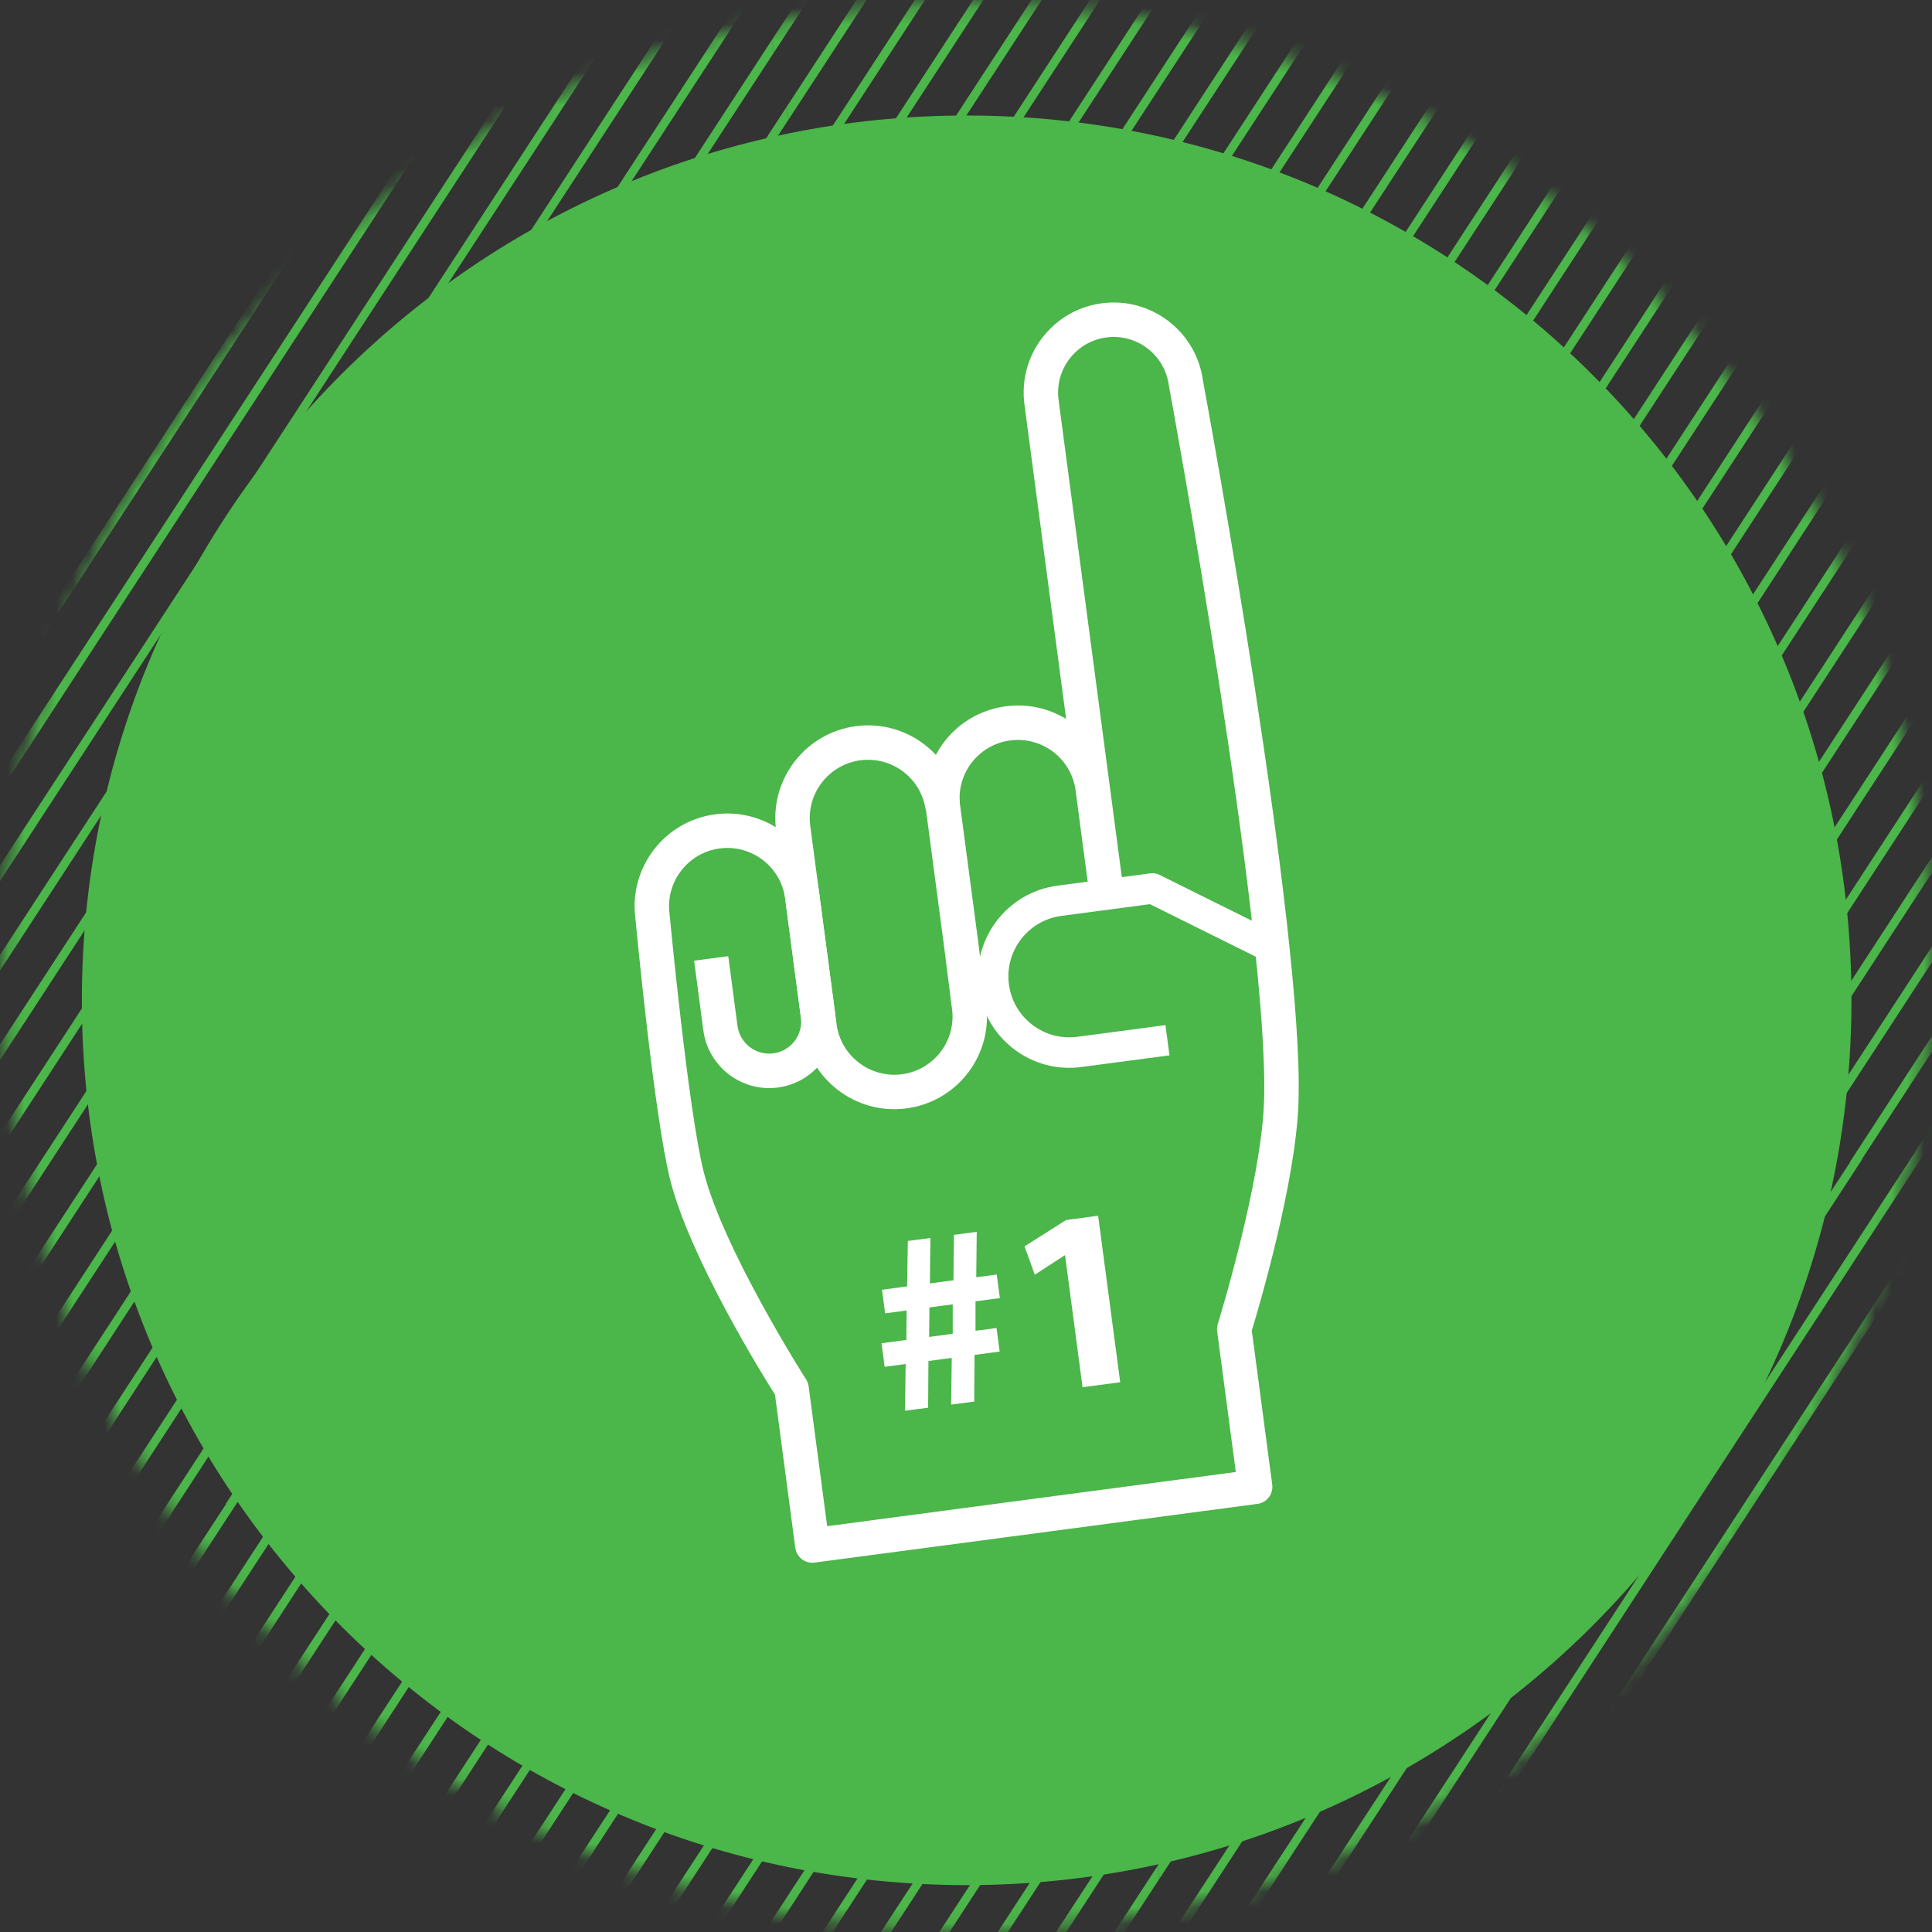 <?xml version="1.0" encoding="UTF-8"?>
<svg width="120px" height="120px" viewBox="0 0 120 120" version="1.1" xmlns="http://www.w3.org/2000/svg" xmlns:xlink="http://www.w3.org/1999/xlink">
    <rect x="0" y="0" width="120" height="120" fill="#333333" stroke="none"/>
    <!-- Generator: sketchtool 61 (101010) - https://sketch.com -->
    <title>89788D45-57CB-4FFF-95B0-35CD0795A9D2</title>
    <desc>Created with sketchtool.</desc>
    <defs>
        <path d="M118.688,47.703 C125.507,80.093 104.777,111.878 72.388,118.696 C39.997,125.515 8.212,104.786 1.394,72.396 C-5.425,40.006 15.304,8.221 47.694,1.402 C80.084,-5.417 111.869,15.313 118.688,47.703 Z" id="path-1"></path>
        <path d="M118.688,47.703 C125.507,80.093 104.777,111.878 72.388,118.696 C39.997,125.515 8.212,104.786 1.394,72.396 C-5.425,40.006 15.304,8.221 47.694,1.402 C80.084,-5.417 111.869,15.313 118.688,47.703 Z" id="path-3"></path>
        <path d="M118.688,47.703 C125.507,80.093 104.777,111.878 72.388,118.696 C39.997,125.515 8.212,104.786 1.394,72.396 C-5.425,40.006 15.304,8.221 47.694,1.402 C80.084,-5.417 111.869,15.313 118.688,47.703 Z" id="path-5"></path>
        <path d="M118.688,47.703 C125.507,80.093 104.777,111.878 72.388,118.696 C39.997,125.515 8.212,104.786 1.394,72.396 C-5.425,40.006 15.304,8.221 47.694,1.402 C80.084,-5.417 111.869,15.313 118.688,47.703 Z" id="path-7"></path>
        <path d="M118.688,47.703 C125.507,80.093 104.777,111.878 72.388,118.696 C39.997,125.515 8.212,104.786 1.394,72.396 C-5.425,40.006 15.304,8.221 47.694,1.402 C80.084,-5.417 111.869,15.313 118.688,47.703 Z" id="path-9"></path>
        <path d="M118.688,47.703 C125.507,80.093 104.777,111.878 72.388,118.696 C39.997,125.515 8.212,104.786 1.394,72.396 C-5.425,40.006 15.304,8.221 47.694,1.402 C80.084,-5.417 111.869,15.313 118.688,47.703 Z" id="path-11"></path>
        <path d="M118.688,47.703 C125.507,80.093 104.777,111.878 72.388,118.696 C39.997,125.515 8.212,104.786 1.394,72.396 C-5.425,40.006 15.304,8.221 47.694,1.402 C80.084,-5.417 111.869,15.313 118.688,47.703 Z" id="path-13"></path>
        <path d="M118.688,47.703 C125.507,80.093 104.777,111.878 72.388,118.696 C39.997,125.515 8.212,104.786 1.394,72.396 C-5.425,40.006 15.304,8.221 47.694,1.402 C80.084,-5.417 111.869,15.313 118.688,47.703 Z" id="path-15"></path>
        <path d="M118.688,47.703 C125.507,80.093 104.777,111.878 72.388,118.696 C39.997,125.515 8.212,104.786 1.394,72.396 C-5.425,40.006 15.304,8.221 47.694,1.402 C80.084,-5.417 111.869,15.313 118.688,47.703 Z" id="path-17"></path>
        <path d="M118.688,47.703 C125.507,80.093 104.777,111.878 72.388,118.696 C39.997,125.515 8.212,104.786 1.394,72.396 C-5.425,40.006 15.304,8.221 47.694,1.402 C80.084,-5.417 111.869,15.313 118.688,47.703 Z" id="path-19"></path>
        <path d="M118.688,47.703 C125.507,80.093 104.777,111.878 72.388,118.696 C39.997,125.515 8.212,104.786 1.394,72.396 C-5.425,40.006 15.304,8.221 47.694,1.402 C80.084,-5.417 111.869,15.313 118.688,47.703 Z" id="path-21"></path>
        <path d="M118.688,47.703 C125.507,80.093 104.777,111.878 72.388,118.696 C39.997,125.515 8.212,104.786 1.394,72.396 C-5.425,40.006 15.304,8.221 47.694,1.402 C80.084,-5.417 111.869,15.313 118.688,47.703 Z" id="path-23"></path>
        <path d="M118.688,47.703 C125.507,80.093 104.777,111.878 72.388,118.696 C39.997,125.515 8.212,104.786 1.394,72.396 C-5.425,40.006 15.304,8.221 47.694,1.402 C80.084,-5.417 111.869,15.313 118.688,47.703 Z" id="path-25"></path>
        <path d="M118.688,47.703 C125.507,80.093 104.777,111.878 72.388,118.696 C39.997,125.515 8.212,104.786 1.394,72.396 C-5.425,40.006 15.304,8.221 47.694,1.402 C80.084,-5.417 111.869,15.313 118.688,47.703 Z" id="path-27"></path>
        <path d="M118.688,47.703 C125.507,80.093 104.777,111.878 72.388,118.696 C39.997,125.515 8.212,104.786 1.394,72.396 C-5.425,40.006 15.304,8.221 47.694,1.402 C80.084,-5.417 111.869,15.313 118.688,47.703 Z" id="path-29"></path>
        <path d="M118.688,47.703 C125.507,80.093 104.777,111.878 72.388,118.696 C39.997,125.515 8.212,104.786 1.394,72.396 C-5.425,40.006 15.304,8.221 47.694,1.402 C80.084,-5.417 111.869,15.313 118.688,47.703 Z" id="path-31"></path>
        <path d="M118.688,47.703 C125.507,80.093 104.777,111.878 72.388,118.696 C39.997,125.515 8.212,104.786 1.394,72.396 C-5.425,40.006 15.304,8.221 47.694,1.402 C80.084,-5.417 111.869,15.313 118.688,47.703 Z" id="path-33"></path>
        <path d="M118.688,47.703 C125.507,80.093 104.777,111.878 72.388,118.696 C39.997,125.515 8.212,104.786 1.394,72.396 C-5.425,40.006 15.304,8.221 47.694,1.402 C80.084,-5.417 111.869,15.313 118.688,47.703 Z" id="path-35"></path>
        <path d="M118.688,47.703 C125.507,80.093 104.777,111.878 72.388,118.696 C39.997,125.515 8.212,104.786 1.394,72.396 C-5.425,40.006 15.304,8.221 47.694,1.402 C80.084,-5.417 111.869,15.313 118.688,47.703 Z" id="path-37"></path>
        <path d="M118.688,47.703 C125.507,80.093 104.777,111.878 72.388,118.696 C39.997,125.515 8.212,104.786 1.394,72.396 C-5.425,40.006 15.304,8.221 47.694,1.402 C80.084,-5.417 111.869,15.313 118.688,47.703 Z" id="path-39"></path>
        <path d="M118.688,47.703 C125.507,80.093 104.777,111.878 72.388,118.696 C39.997,125.515 8.212,104.786 1.394,72.396 C-5.425,40.006 15.304,8.221 47.694,1.402 C80.084,-5.417 111.869,15.313 118.688,47.703 Z" id="path-41"></path>
        <path d="M118.688,47.703 C125.507,80.093 104.777,111.878 72.388,118.696 C39.997,125.515 8.212,104.786 1.394,72.396 C-5.425,40.006 15.304,8.221 47.694,1.402 C80.084,-5.417 111.869,15.313 118.688,47.703 Z" id="path-43"></path>
        <path d="M118.688,47.703 C125.507,80.093 104.777,111.878 72.388,118.696 C39.997,125.515 8.212,104.786 1.394,72.396 C-5.425,40.006 15.304,8.221 47.694,1.402 C80.084,-5.417 111.869,15.313 118.688,47.703 Z" id="path-45"></path>
        <path d="M118.688,47.703 C125.507,80.093 104.777,111.878 72.388,118.696 C39.997,125.515 8.212,104.786 1.394,72.396 C-5.425,40.006 15.304,8.221 47.694,1.402 C80.084,-5.417 111.869,15.313 118.688,47.703 Z" id="path-47"></path>
        <path d="M118.688,47.703 C125.507,80.093 104.777,111.878 72.388,118.696 C39.997,125.515 8.212,104.786 1.394,72.396 C-5.425,40.006 15.304,8.221 47.694,1.402 C80.084,-5.417 111.869,15.313 118.688,47.703 Z" id="path-49"></path>
        <path d="M118.688,47.703 C125.507,80.093 104.777,111.878 72.388,118.696 C39.997,125.515 8.212,104.786 1.394,72.396 C-5.425,40.006 15.304,8.221 47.694,1.402 C80.084,-5.417 111.869,15.313 118.688,47.703 Z" id="path-51"></path>
        <path d="M118.688,47.703 C125.507,80.093 104.777,111.878 72.388,118.696 C39.997,125.515 8.212,104.786 1.394,72.396 C-5.425,40.006 15.304,8.221 47.694,1.402 C80.084,-5.417 111.869,15.313 118.688,47.703 Z" id="path-53"></path>
        <path d="M118.688,47.703 C125.507,80.093 104.777,111.878 72.388,118.696 C39.997,125.515 8.212,104.786 1.394,72.396 C-5.425,40.006 15.304,8.221 47.694,1.402 C80.084,-5.417 111.869,15.313 118.688,47.703 Z" id="path-55"></path>
        <path d="M118.688,47.703 C125.507,80.093 104.777,111.878 72.388,118.696 C39.997,125.515 8.212,104.786 1.394,72.396 C-5.425,40.006 15.304,8.221 47.694,1.402 C80.084,-5.417 111.869,15.313 118.688,47.703 Z" id="path-57"></path>
        <path d="M118.688,47.703 C125.507,80.093 104.777,111.878 72.388,118.696 C39.997,125.515 8.212,104.786 1.394,72.396 C-5.425,40.006 15.304,8.221 47.694,1.402 C80.084,-5.417 111.869,15.313 118.688,47.703 Z" id="path-59"></path>
        <path d="M118.688,47.703 C125.507,80.093 104.777,111.878 72.388,118.696 C39.997,125.515 8.212,104.786 1.394,72.396 C-5.425,40.006 15.304,8.221 47.694,1.402 C80.084,-5.417 111.869,15.313 118.688,47.703 Z" id="path-61"></path>
        <path d="M118.688,47.703 C125.507,80.093 104.777,111.878 72.388,118.696 C39.997,125.515 8.212,104.786 1.394,72.396 C-5.425,40.006 15.304,8.221 47.694,1.402 C80.084,-5.417 111.869,15.313 118.688,47.703 Z" id="path-63"></path>
        <path d="M118.688,47.703 C125.507,80.093 104.777,111.878 72.388,118.696 C39.997,125.515 8.212,104.786 1.394,72.396 C-5.425,40.006 15.304,8.221 47.694,1.402 C80.084,-5.417 111.869,15.313 118.688,47.703 Z" id="path-65"></path>
        <path d="M118.688,47.703 C125.507,80.093 104.777,111.878 72.388,118.696 C39.997,125.515 8.212,104.786 1.394,72.396 C-5.425,40.006 15.304,8.221 47.694,1.402 C80.084,-5.417 111.869,15.313 118.688,47.703 Z" id="path-67"></path>
        <path d="M118.688,47.703 C125.507,80.093 104.777,111.878 72.388,118.696 C39.997,125.515 8.212,104.786 1.394,72.396 C-5.425,40.006 15.304,8.221 47.694,1.402 C80.084,-5.417 111.869,15.313 118.688,47.703 Z" id="path-69"></path>
        <path d="M118.688,47.703 C125.507,80.093 104.777,111.878 72.388,118.696 C39.997,125.515 8.212,104.786 1.394,72.396 C-5.425,40.006 15.304,8.221 47.694,1.402 C80.084,-5.417 111.869,15.313 118.688,47.703 Z" id="path-71"></path>
        <path d="M118.688,47.703 C125.507,80.093 104.777,111.878 72.388,118.696 C39.997,125.515 8.212,104.786 1.394,72.396 C-5.425,40.006 15.304,8.221 47.694,1.402 C80.084,-5.417 111.869,15.313 118.688,47.703 Z" id="path-73"></path>
        <path d="M118.688,47.703 C125.507,80.093 104.777,111.878 72.388,118.696 C39.997,125.515 8.212,104.786 1.394,72.396 C-5.425,40.006 15.304,8.221 47.694,1.402 C80.084,-5.417 111.869,15.313 118.688,47.703 Z" id="path-75"></path>
        <path d="M118.688,47.703 C125.507,80.093 104.777,111.878 72.388,118.696 C39.997,125.515 8.212,104.786 1.394,72.396 C-5.425,40.006 15.304,8.221 47.694,1.402 C80.084,-5.417 111.869,15.313 118.688,47.703 Z" id="path-77"></path>
        <path d="M118.688,47.703 C125.507,80.093 104.777,111.878 72.388,118.696 C39.997,125.515 8.212,104.786 1.394,72.396 C-5.425,40.006 15.304,8.221 47.694,1.402 C80.084,-5.417 111.869,15.313 118.688,47.703 Z" id="path-79"></path>
        <path d="M118.688,47.703 C125.507,80.093 104.777,111.878 72.388,118.696 C39.997,125.515 8.212,104.786 1.394,72.396 C-5.425,40.006 15.304,8.221 47.694,1.402 C80.084,-5.417 111.869,15.313 118.688,47.703 Z" id="path-81"></path>
        <path d="M118.688,47.703 C125.507,80.093 104.777,111.878 72.388,118.696 C39.997,125.515 8.212,104.786 1.394,72.396 C-5.425,40.006 15.304,8.221 47.694,1.402 C80.084,-5.417 111.869,15.313 118.688,47.703 Z" id="path-83"></path>
        <path d="M118.688,47.703 C125.507,80.093 104.777,111.878 72.388,118.696 C39.997,125.515 8.212,104.786 1.394,72.396 C-5.425,40.006 15.304,8.221 47.694,1.402 C80.084,-5.417 111.869,15.313 118.688,47.703 Z" id="path-85"></path>
        <path d="M118.688,47.703 C125.507,80.093 104.777,111.878 72.388,118.696 C39.997,125.515 8.212,104.786 1.394,72.396 C-5.425,40.006 15.304,8.221 47.694,1.402 C80.084,-5.417 111.869,15.313 118.688,47.703 Z" id="path-87"></path>
        <path d="M118.688,47.703 C125.507,80.093 104.777,111.878 72.388,118.696 C39.997,125.515 8.212,104.786 1.394,72.396 C-5.425,40.006 15.304,8.221 47.694,1.402 C80.084,-5.417 111.869,15.313 118.688,47.703 Z" id="path-89"></path>
        <path d="M118.688,47.703 C125.507,80.093 104.777,111.878 72.388,118.696 C39.997,125.515 8.212,104.786 1.394,72.396 C-5.425,40.006 15.304,8.221 47.694,1.402 C80.084,-5.417 111.869,15.313 118.688,47.703 Z" id="path-91"></path>
        <path d="M118.688,47.703 C125.507,80.093 104.777,111.878 72.388,118.696 C39.997,125.515 8.212,104.786 1.394,72.396 C-5.425,40.006 15.304,8.221 47.694,1.402 C80.084,-5.417 111.869,15.313 118.688,47.703 Z" id="path-93"></path>
        <path d="M118.688,47.703 C125.507,80.093 104.777,111.878 72.388,118.696 C39.997,125.515 8.212,104.786 1.394,72.396 C-5.425,40.006 15.304,8.221 47.694,1.402 C80.084,-5.417 111.869,15.313 118.688,47.703 Z" id="path-95"></path>
        <path d="M118.688,47.703 C125.507,80.093 104.777,111.878 72.388,118.696 C39.997,125.515 8.212,104.786 1.394,72.396 C-5.425,40.006 15.304,8.221 47.694,1.402 C80.084,-5.417 111.869,15.313 118.688,47.703 Z" id="path-97"></path>
        <path d="M118.688,47.703 C125.507,80.093 104.777,111.878 72.388,118.696 C39.997,125.515 8.212,104.786 1.394,72.396 C-5.425,40.006 15.304,8.221 47.694,1.402 C80.084,-5.417 111.869,15.313 118.688,47.703 Z" id="path-99"></path>
        <path d="M118.688,47.703 C125.507,80.093 104.777,111.878 72.388,118.696 C39.997,125.515 8.212,104.786 1.394,72.396 C-5.425,40.006 15.304,8.221 47.694,1.402 C80.084,-5.417 111.869,15.313 118.688,47.703 Z" id="path-101"></path>
        <path d="M118.688,47.703 C125.507,80.093 104.777,111.878 72.388,118.696 C39.997,125.515 8.212,104.786 1.394,72.396 C-5.425,40.006 15.304,8.221 47.694,1.402 C80.084,-5.417 111.869,15.313 118.688,47.703 Z" id="path-103"></path>
        <path d="M118.688,47.703 C125.507,80.093 104.777,111.878 72.388,118.696 C39.997,125.515 8.212,104.786 1.394,72.396 C-5.425,40.006 15.304,8.221 47.694,1.402 C80.084,-5.417 111.869,15.313 118.688,47.703 Z" id="path-105"></path>
        <path d="M118.688,47.703 C125.507,80.093 104.777,111.878 72.388,118.696 C39.997,125.515 8.212,104.786 1.394,72.396 C-5.425,40.006 15.304,8.221 47.694,1.402 C80.084,-5.417 111.869,15.313 118.688,47.703 Z" id="path-107"></path>
        <path d="M118.688,47.703 C125.507,80.093 104.777,111.878 72.388,118.696 C39.997,125.515 8.212,104.786 1.394,72.396 C-5.425,40.006 15.304,8.221 47.694,1.402 C80.084,-5.417 111.869,15.313 118.688,47.703 Z" id="path-109"></path>
        <path d="M118.688,47.703 C125.507,80.093 104.777,111.878 72.388,118.696 C39.997,125.515 8.212,104.786 1.394,72.396 C-5.425,40.006 15.304,8.221 47.694,1.402 C80.084,-5.417 111.869,15.313 118.688,47.703 Z" id="path-111"></path>
        <path d="M118.688,47.703 C125.507,80.093 104.777,111.878 72.388,118.696 C39.997,125.515 8.212,104.786 1.394,72.396 C-5.425,40.006 15.304,8.221 47.694,1.402 C80.084,-5.417 111.869,15.313 118.688,47.703 Z" id="path-113"></path>
        <path d="M118.688,47.703 C125.507,80.093 104.777,111.878 72.388,118.696 C39.997,125.515 8.212,104.786 1.394,72.396 C-5.425,40.006 15.304,8.221 47.694,1.402 C80.084,-5.417 111.869,15.313 118.688,47.703 Z" id="path-115"></path>
        <path d="M118.688,47.703 C125.507,80.093 104.777,111.878 72.388,118.696 C39.997,125.515 8.212,104.786 1.394,72.396 C-5.425,40.006 15.304,8.221 47.694,1.402 C80.084,-5.417 111.869,15.313 118.688,47.703 Z" id="path-117"></path>
        <path d="M118.688,47.703 C125.507,80.093 104.777,111.878 72.388,118.696 C39.997,125.515 8.212,104.786 1.394,72.396 C-5.425,40.006 15.304,8.221 47.694,1.402 C80.084,-5.417 111.869,15.313 118.688,47.703 Z" id="path-119"></path>
        <path d="M118.688,47.703 C125.507,80.093 104.777,111.878 72.388,118.696 C39.997,125.515 8.212,104.786 1.394,72.396 C-5.425,40.006 15.304,8.221 47.694,1.402 C80.084,-5.417 111.869,15.313 118.688,47.703 Z" id="path-121"></path>
        <path d="M118.688,47.703 C125.507,80.093 104.777,111.878 72.388,118.696 C39.997,125.515 8.212,104.786 1.394,72.396 C-5.425,40.006 15.304,8.221 47.694,1.402 C80.084,-5.417 111.869,15.313 118.688,47.703 Z" id="path-123"></path>
        <path d="M118.688,47.703 C125.507,80.093 104.777,111.878 72.388,118.696 C39.997,125.515 8.212,104.786 1.394,72.396 C-5.425,40.006 15.304,8.221 47.694,1.402 C80.084,-5.417 111.869,15.313 118.688,47.703 Z" id="path-125"></path>
        <path d="M118.688,47.703 C125.507,80.093 104.777,111.878 72.388,118.696 C39.997,125.515 8.212,104.786 1.394,72.396 C-5.425,40.006 15.304,8.221 47.694,1.402 C80.084,-5.417 111.869,15.313 118.688,47.703 Z" id="path-127"></path>
        <path d="M118.688,47.703 C125.507,80.093 104.777,111.878 72.388,118.696 C39.997,125.515 8.212,104.786 1.394,72.396 C-5.425,40.006 15.304,8.221 47.694,1.402 C80.084,-5.417 111.869,15.313 118.688,47.703 Z" id="path-129"></path>
        <path d="M118.688,47.703 C125.507,80.093 104.777,111.878 72.388,118.696 C39.997,125.515 8.212,104.786 1.394,72.396 C-5.425,40.006 15.304,8.221 47.694,1.402 C80.084,-5.417 111.869,15.313 118.688,47.703 Z" id="path-131"></path>
        <path d="M118.688,47.703 C125.507,80.093 104.777,111.878 72.388,118.696 C39.997,125.515 8.212,104.786 1.394,72.396 C-5.425,40.006 15.304,8.221 47.694,1.402 C80.084,-5.417 111.869,15.313 118.688,47.703 Z" id="path-133"></path>
        <path d="M118.688,47.703 C125.507,80.093 104.777,111.878 72.388,118.696 C39.997,125.515 8.212,104.786 1.394,72.396 C-5.425,40.006 15.304,8.221 47.694,1.402 C80.084,-5.417 111.869,15.313 118.688,47.703 Z" id="path-135"></path>
        <path d="M118.688,47.703 C125.507,80.093 104.777,111.878 72.388,118.696 C39.997,125.515 8.212,104.786 1.394,72.396 C-5.425,40.006 15.304,8.221 47.694,1.402 C80.084,-5.417 111.869,15.313 118.688,47.703 Z" id="path-137"></path>
        <path d="M118.688,47.703 C125.507,80.093 104.777,111.878 72.388,118.696 C39.997,125.515 8.212,104.786 1.394,72.396 C-5.425,40.006 15.304,8.221 47.694,1.402 C80.084,-5.417 111.869,15.313 118.688,47.703 Z" id="path-139"></path>
        <path d="M118.688,47.703 C125.507,80.093 104.777,111.878 72.388,118.696 C39.997,125.515 8.212,104.786 1.394,72.396 C-5.425,40.006 15.304,8.221 47.694,1.402 C80.084,-5.417 111.869,15.313 118.688,47.703 Z" id="path-141"></path>
        <path d="M118.688,47.703 C125.507,80.093 104.777,111.878 72.388,118.696 C39.997,125.515 8.212,104.786 1.394,72.396 C-5.425,40.006 15.304,8.221 47.694,1.402 C80.084,-5.417 111.869,15.313 118.688,47.703 Z" id="path-143"></path>
        <path d="M118.688,47.703 C125.507,80.093 104.777,111.878 72.388,118.696 C39.997,125.515 8.212,104.786 1.394,72.396 C-5.425,40.006 15.304,8.221 47.694,1.402 C80.084,-5.417 111.869,15.313 118.688,47.703 Z" id="path-145"></path>
        <path d="M118.688,47.703 C125.507,80.093 104.777,111.878 72.388,118.696 C39.997,125.515 8.212,104.786 1.394,72.396 C-5.425,40.006 15.304,8.221 47.694,1.402 C80.084,-5.417 111.869,15.313 118.688,47.703 Z" id="path-147"></path>
        <path d="M118.688,47.703 C125.507,80.093 104.777,111.878 72.388,118.696 C39.997,125.515 8.212,104.786 1.394,72.396 C-5.425,40.006 15.304,8.221 47.694,1.402 C80.084,-5.417 111.869,15.313 118.688,47.703 Z" id="path-149"></path>
        <path d="M118.688,47.703 C125.507,80.093 104.777,111.878 72.388,118.696 C39.997,125.515 8.212,104.786 1.394,72.396 C-5.425,40.006 15.304,8.221 47.694,1.402 C80.084,-5.417 111.869,15.313 118.688,47.703 Z" id="path-151"></path>
        <path d="M118.688,47.703 C125.507,80.093 104.777,111.878 72.388,118.696 C39.997,125.515 8.212,104.786 1.394,72.396 C-5.425,40.006 15.304,8.221 47.694,1.402 C80.084,-5.417 111.869,15.313 118.688,47.703 Z" id="path-153"></path>
        <path d="M118.688,47.703 C125.507,80.093 104.777,111.878 72.388,118.696 C39.997,125.515 8.212,104.786 1.394,72.396 C-5.425,40.006 15.304,8.221 47.694,1.402 C80.084,-5.417 111.869,15.313 118.688,47.703 Z" id="path-155"></path>
        <path d="M118.688,47.703 C125.507,80.093 104.777,111.878 72.388,118.696 C39.997,125.515 8.212,104.786 1.394,72.396 C-5.425,40.006 15.304,8.221 47.694,1.402 C80.084,-5.417 111.869,15.313 118.688,47.703 Z" id="path-157"></path>
        <path d="M118.688,47.703 C125.507,80.093 104.777,111.878 72.388,118.696 C39.997,125.515 8.212,104.786 1.394,72.396 C-5.425,40.006 15.304,8.221 47.694,1.402 C80.084,-5.417 111.869,15.313 118.688,47.703 Z" id="path-159"></path>
        <path d="M118.688,47.703 C125.507,80.093 104.777,111.878 72.388,118.696 C39.997,125.515 8.212,104.786 1.394,72.396 C-5.425,40.006 15.304,8.221 47.694,1.402 C80.084,-5.417 111.869,15.313 118.688,47.703 Z" id="path-161"></path>
        <path d="M118.688,47.703 C125.507,80.093 104.777,111.878 72.388,118.696 C39.997,125.515 8.212,104.786 1.394,72.396 C-5.425,40.006 15.304,8.221 47.694,1.402 C80.084,-5.417 111.869,15.313 118.688,47.703 Z" id="path-163"></path>
        <path d="M118.688,47.703 C125.507,80.093 104.777,111.878 72.388,118.696 C39.997,125.515 8.212,104.786 1.394,72.396 C-5.425,40.006 15.304,8.221 47.694,1.402 C80.084,-5.417 111.869,15.313 118.688,47.703 Z" id="path-165"></path>
        <path d="M118.688,47.703 C125.507,80.093 104.777,111.878 72.388,118.696 C39.997,125.515 8.212,104.786 1.394,72.396 C-5.425,40.006 15.304,8.221 47.694,1.402 C80.084,-5.417 111.869,15.313 118.688,47.703 Z" id="path-167"></path>
        <path d="M118.688,47.703 C125.507,80.093 104.777,111.878 72.388,118.696 C39.997,125.515 8.212,104.786 1.394,72.396 C-5.425,40.006 15.304,8.221 47.694,1.402 C80.084,-5.417 111.869,15.313 118.688,47.703 Z" id="path-169"></path>
        <path d="M118.688,47.703 C125.507,80.093 104.777,111.878 72.388,118.696 C39.997,125.515 8.212,104.786 1.394,72.396 C-5.425,40.006 15.304,8.221 47.694,1.402 C80.084,-5.417 111.869,15.313 118.688,47.703 Z" id="path-171"></path>
        <path d="M118.688,47.703 C125.507,80.093 104.777,111.878 72.388,118.696 C39.997,125.515 8.212,104.786 1.394,72.396 C-5.425,40.006 15.304,8.221 47.694,1.402 C80.084,-5.417 111.869,15.313 118.688,47.703 Z" id="path-173"></path>
        <path d="M118.688,47.703 C125.507,80.093 104.777,111.878 72.388,118.696 C39.997,125.515 8.212,104.786 1.394,72.396 C-5.425,40.006 15.304,8.221 47.694,1.402 C80.084,-5.417 111.869,15.313 118.688,47.703 Z" id="path-175"></path>
        <path d="M118.688,47.703 C125.507,80.093 104.777,111.878 72.388,118.696 C39.997,125.515 8.212,104.786 1.394,72.396 C-5.425,40.006 15.304,8.221 47.694,1.402 C80.084,-5.417 111.869,15.313 118.688,47.703 Z" id="path-177"></path>
        <path d="M118.688,47.703 C125.507,80.093 104.777,111.878 72.388,118.696 C39.997,125.515 8.212,104.786 1.394,72.396 C-5.425,40.006 15.304,8.221 47.694,1.402 C80.084,-5.417 111.869,15.313 118.688,47.703 Z" id="path-179"></path>
        <path d="M118.688,47.703 C125.507,80.093 104.777,111.878 72.388,118.696 C39.997,125.515 8.212,104.786 1.394,72.396 C-5.425,40.006 15.304,8.221 47.694,1.402 C80.084,-5.417 111.869,15.313 118.688,47.703 Z" id="path-181"></path>
        <path d="M118.688,47.703 C125.507,80.093 104.777,111.878 72.388,118.696 C39.997,125.515 8.212,104.786 1.394,72.396 C-5.425,40.006 15.304,8.221 47.694,1.402 C80.084,-5.417 111.869,15.313 118.688,47.703 Z" id="path-183"></path>
        <path d="M118.688,47.703 C125.507,80.093 104.777,111.878 72.388,118.696 C39.997,125.515 8.212,104.786 1.394,72.396 C-5.425,40.006 15.304,8.221 47.694,1.402 C80.084,-5.417 111.869,15.313 118.688,47.703 Z" id="path-185"></path>
        <path d="M118.688,47.703 C125.507,80.093 104.777,111.878 72.388,118.696 C39.997,125.515 8.212,104.786 1.394,72.396 C-5.425,40.006 15.304,8.221 47.694,1.402 C80.084,-5.417 111.869,15.313 118.688,47.703 Z" id="path-187"></path>
        <path d="M118.688,47.703 C125.507,80.093 104.777,111.878 72.388,118.696 C39.997,125.515 8.212,104.786 1.394,72.396 C-5.425,40.006 15.304,8.221 47.694,1.402 C80.084,-5.417 111.869,15.313 118.688,47.703 Z" id="path-189"></path>
        <path d="M118.688,47.703 C125.507,80.093 104.777,111.878 72.388,118.696 C39.997,125.515 8.212,104.786 1.394,72.396 C-5.425,40.006 15.304,8.221 47.694,1.402 C80.084,-5.417 111.869,15.313 118.688,47.703 Z" id="path-191"></path>
        <path d="M118.688,47.703 C125.507,80.093 104.777,111.878 72.388,118.696 C39.997,125.515 8.212,104.786 1.394,72.396 C-5.425,40.006 15.304,8.221 47.694,1.402 C80.084,-5.417 111.869,15.313 118.688,47.703 Z" id="path-193"></path>
    </defs>
    <g id="UI" stroke="none" stroke-width="1" fill="none" fill-rule="evenodd">
        <g id="About-Ekart_v1" transform="translate(-975, -1268)">
            <g id="Group-307" transform="translate(975, 1268)">
                <g id="Group-292" transform="translate(0, 0.003)">
                    <g id="Group-3">
                        <mask id="mask-2" fill="white">
                            <use xlink:href="#path-1"></use>
                        </mask>
                        <g id="Clip-2"></g>
                        <polygon id="Fill-1" fill="#4BB649" mask="url(#mask-2)" points="-9.863 -2.429 -9.863 -2.43 0.156 -17.793 -0.579 -17.638 -10.243 -2.819 -10.243 -2.818 -43.49 48.16 -53.154 62.978 -52.999 63.713 -42.755 48.005"></polygon>
                    </g>
                    <g id="Group-6">
                        <mask id="mask-4" fill="white">
                            <use xlink:href="#path-3"></use>
                        </mask>
                        <g id="Clip-5"></g>
                        <polygon id="Fill-4" fill="#4BB649" mask="url(#mask-4)" points="-8.094 5.977 -8.094 5.976 8.562 -19.562 7.827 -19.408 -8.474 5.587 -8.474 5.588 -35.084 46.39 -51.384 71.384 -51.23 72.119 -34.349 46.235"></polygon>
                    </g>
                    <g id="Group-9">
                        <mask id="mask-6" fill="white">
                            <use xlink:href="#path-5"></use>
                        </mask>
                        <g id="Clip-8"></g>
                        <polygon id="Fill-7" fill="#4BB649" mask="url(#mask-6)" points="-7.209 10.18 -7.209 10.179 12.765 -20.447 12.03 -20.292 -7.589 9.79 -7.589 9.791 -30.881 45.505 -50.5 75.587 -50.345 76.322 -30.146 45.351"></polygon>
                    </g>
                    <g id="Group-12">
                        <mask id="mask-8" fill="white">
                            <use xlink:href="#path-7"></use>
                        </mask>
                        <g id="Clip-11"></g>
                        <polygon id="Fill-10" fill="#4BB649" mask="url(#mask-8)" points="-6.324 14.384 -6.324 14.382 16.968 -21.332 16.233 -21.177 -6.704 13.993 -6.704 13.994 -26.678 44.62 -49.615 79.79 -49.46 80.525 -25.943 44.466"></polygon>
                    </g>
                    <g id="Group-15">
                        <mask id="mask-10" fill="white">
                            <use xlink:href="#path-9"></use>
                        </mask>
                        <g id="Clip-14"></g>
                        <polygon id="Fill-13" fill="#4BB649" mask="url(#mask-10)" points="-5.439 18.586 -5.439 18.585 21.171 -22.217 20.436 -22.062 -5.819 18.196 -5.819 18.197 -22.475 43.736 -48.73 83.993 -48.575 84.728 -21.74 43.581"></polygon>
                    </g>
                    <g id="Group-18">
                        <mask id="mask-12" fill="white">
                            <use xlink:href="#path-11"></use>
                        </mask>
                        <g id="Clip-17"></g>
                        <polygon id="Fill-16" fill="#4BB649" mask="url(#mask-12)" points="-4.554 22.79 -4.555 22.788 25.374 -23.102 24.639 -22.947 -4.934 22.399 -4.934 22.4 -18.272 42.851 -47.845 88.196 -47.69 88.931 -17.537 42.696"></polygon>
                    </g>
                    <g id="Group-21">
                        <mask id="mask-14" fill="white">
                            <use xlink:href="#path-13"></use>
                        </mask>
                        <g id="Clip-20"></g>
                        <polygon id="Fill-19" fill="#4BB649" mask="url(#mask-14)" points="-3.669 26.992 -3.67 26.991 29.577 -23.986 28.842 -23.832 -4.05 26.602 -4.049 26.603 -14.069 41.966 -46.96 92.399 -46.806 93.134 -13.334 41.811"></polygon>
                    </g>
                    <g id="Group-24">
                        <mask id="mask-16" fill="white">
                            <use xlink:href="#path-15"></use>
                        </mask>
                        <g id="Clip-23"></g>
                        <polygon id="Fill-22" fill="#4BB649" mask="url(#mask-16)" points="-2.785 31.196 -2.785 31.194 33.78 -24.871 33.045 -24.717 -3.165 30.805 -3.165 30.806 -9.866 41.081 -46.076 96.602 -45.921 97.337 -9.131 40.926"></polygon>
                    </g>
                    <g id="Group-27">
                        <mask id="mask-18" fill="white">
                            <use xlink:href="#path-17"></use>
                        </mask>
                        <g id="Clip-26"></g>
                        <polygon id="Fill-25" fill="#4BB649" mask="url(#mask-18)" points="-1.9 35.399 -1.9 35.397 37.983 -25.756 37.248 -25.601 -2.28 35.008 -2.28 35.009 -5.663 40.196 -45.191 100.805 -45.036 101.54 -4.928 40.042"></polygon>
                    </g>
                    <g id="Group-30">
                        <mask id="mask-20" fill="white">
                            <use xlink:href="#path-19"></use>
                        </mask>
                        <g id="Clip-29"></g>
                        <polygon id="Fill-28" fill="#4BB649" mask="url(#mask-20)" points="42.626 -22.728 2.518 38.771 2.518 38.771 -0.51 43.414 -0.51 43.415 -40.393 104.568 -40.367 104.563 -43.37 109.167 -43.215 109.902 -39.607 104.37 -39.633 104.375 -0.13 43.805 -0.13 43.803 3.253 38.616 3.253 38.616 42.781 -21.993"></polygon>
                    </g>
                    <g id="Group-33">
                        <mask id="mask-22" fill="white">
                            <use xlink:href="#path-21"></use>
                        </mask>
                        <g id="Clip-32"></g>
                        <polygon id="Fill-31" fill="#4BB649" mask="url(#mask-22)" points="43.511 -18.525 6.721 37.886 0.375 47.617 0.375 47.618 -36.19 103.684 -36.164 103.678 -42.485 113.37 -42.33 114.105 -35.404 103.485 -35.43 103.49 0.755 48.007 0.754 48.006 7.456 37.731 43.666 -17.79"></polygon>
                    </g>
                    <g id="Group-36">
                        <mask id="mask-24" fill="white">
                            <use xlink:href="#path-23"></use>
                        </mask>
                        <g id="Clip-35"></g>
                        <polygon id="Fill-34" fill="#4BB649" mask="url(#mask-24)" points="44.396 -14.322 10.924 37.001 1.259 51.82 1.26 51.821 -31.987 102.799 -31.961 102.793 -41.6 117.573 -41.446 118.308 -31.201 102.6 -31.227 102.605 1.64 52.211 1.639 52.209 11.659 36.846 44.55 -13.587"></polygon>
                    </g>
                    <g id="Group-39">
                        <mask id="mask-26" fill="white">
                            <use xlink:href="#path-25"></use>
                        </mask>
                        <g id="Clip-38"></g>
                        <polygon id="Fill-37" fill="#4BB649" mask="url(#mask-26)" points="45.281 -10.119 15.127 36.116 2.144 56.023 2.144 56.024 -27.784 101.914 -27.758 101.908 -40.715 121.776 -40.561 122.511 -26.998 101.715 -27.024 101.721 2.524 56.414 2.524 56.412 15.862 35.962 45.435 -9.384"></polygon>
                    </g>
                    <g id="Group-42">
                        <mask id="mask-28" fill="white">
                            <use xlink:href="#path-27"></use>
                        </mask>
                        <g id="Clip-41"></g>
                        <polygon id="Fill-40" fill="#4BB649" mask="url(#mask-28)" points="46.165 -5.916 19.33 35.231 3.029 60.226 3.029 60.227 -23.581 101.029 -23.555 101.024 -39.831 125.979 -39.676 126.714 -22.795 100.83 -22.821 100.836 3.409 60.617 3.409 60.615 20.065 35.077 46.32 -5.181"></polygon>
                    </g>
                    <g id="Group-45">
                        <mask id="mask-30" fill="white">
                            <use xlink:href="#path-29"></use>
                        </mask>
                        <g id="Clip-44"></g>
                        <polygon id="Fill-43" fill="#4BB649" mask="url(#mask-30)" points="47.05 -1.713 23.533 34.347 3.914 64.429 3.914 64.43 -19.378 100.144 -19.352 100.139 -38.946 130.182 -38.791 130.917 -18.592 99.946 -18.618 99.951 4.294 64.82 4.294 64.818 24.268 34.192 47.205 -0.978"></polygon>
                    </g>
                    <g id="Group-48">
                        <mask id="mask-32" fill="white">
                            <use xlink:href="#path-31"></use>
                        </mask>
                        <g id="Clip-47"></g>
                        <polygon id="Fill-46" fill="#4BB649" mask="url(#mask-32)" points="47.935 2.49 27.736 33.462 4.799 68.632 4.799 68.633 -15.175 99.259 -15.149 99.254 -38.061 134.385 -37.906 135.12 -14.389 99.061 -14.415 99.066 5.179 69.023 5.179 69.021 28.471 33.307 48.09 3.225"></polygon>
                    </g>
                    <g id="Group-51">
                        <mask id="mask-34" fill="white">
                            <use xlink:href="#path-33"></use>
                        </mask>
                        <g id="Clip-50"></g>
                        <polygon id="Fill-49" fill="#4BB649" mask="url(#mask-34)" points="48.82 6.693 31.939 32.577 5.684 72.835 5.684 72.836 -10.972 98.375 -10.946 98.369 -37.176 138.588 -37.021 139.323 -10.186 98.176 -10.212 98.181 6.064 73.226 6.063 73.224 32.674 32.422 48.975 7.428"></polygon>
                    </g>
                    <g id="Group-54">
                        <mask id="mask-36" fill="white">
                            <use xlink:href="#path-35"></use>
                        </mask>
                        <g id="Clip-53"></g>
                        <polygon id="Fill-52" fill="#4BB649" mask="url(#mask-36)" points="49.705 10.896 36.142 31.692 6.568 77.038 6.569 77.039 -6.769 97.49 -6.743 97.484 -36.291 142.791 -36.137 143.526 -5.983 97.291 -6.009 97.297 6.949 77.428 6.948 77.427 36.877 31.537 49.859 11.631"></polygon>
                    </g>
                    <g id="Group-57">
                        <mask id="mask-38" fill="white">
                            <use xlink:href="#path-37"></use>
                        </mask>
                        <g id="Clip-56"></g>
                        <polygon id="Fill-55" fill="#4BB649" mask="url(#mask-38)" points="50.589 15.099 40.345 30.807 7.453 81.24 7.454 81.242 -2.566 96.605 -2.54 96.6 -35.406 146.994 -35.252 147.729 -1.78 96.406 -1.806 96.412 7.833 81.631 7.833 81.63 41.08 30.653 50.744 15.834"></polygon>
                    </g>
                    <g id="Group-60">
                        <mask id="mask-40" fill="white">
                            <use xlink:href="#path-39"></use>
                        </mask>
                        <g id="Clip-59"></g>
                        <polygon id="Fill-58" fill="#4BB649" mask="url(#mask-40)" points="51.474 19.302 44.548 29.922 8.338 85.444 8.338 85.445 1.637 95.72 1.663 95.715 -34.522 151.197 -34.367 151.932 2.423 95.521 2.397 95.527 8.718 85.834 8.718 85.833 45.283 29.768 51.629 20.037"></polygon>
                    </g>
                    <g id="Group-63">
                        <mask id="mask-42" fill="white">
                            <use xlink:href="#path-41"></use>
                        </mask>
                        <g id="Clip-62"></g>
                        <polygon id="Fill-61" fill="#4BB649" mask="url(#mask-42)" points="52.359 23.505 48.751 29.038 9.223 89.647 9.223 89.648 5.84 94.835 5.866 94.83 -33.637 155.4 -33.482 156.135 6.626 94.637 6.6 94.642 9.603 90.037 9.603 90.036 49.486 28.883 52.514 24.24"></polygon>
                    </g>
                    <g id="Group-66">
                        <mask id="mask-44" fill="white">
                            <use xlink:href="#path-43"></use>
                        </mask>
                        <g id="Clip-65"></g>
                        <polygon id="Fill-64" fill="#4BB649" mask="url(#mask-44)" points="-38.552 47.12 -8.978 1.775 -8.979 1.773 4.359 -18.678 3.624 -18.523 -9.359 1.384 -9.358 1.385 -39.287 47.275 -39.287 47.275 -52.269 67.181 -52.115 67.916 -38.552 47.12"></polygon>
                    </g>
                    <g id="Group-69">
                        <mask id="mask-46" fill="white">
                            <use xlink:href="#path-45"></use>
                        </mask>
                        <g id="Clip-68"></g>
                        <polygon id="Fill-67" fill="#4BB649" mask="url(#mask-46)" points="53.321 28.075 53.244 27.708 52.954 28.153 10.108 93.85 10.108 93.851 10.043 93.95 10.069 93.945 -32.752 159.603 -32.675 159.971 -32.597 160.338 -32.307 159.894 10.539 94.197 10.539 94.195 10.604 94.096 10.578 94.101 53.399 28.443"></polygon>
                    </g>
                    <g id="Group-72">
                        <mask id="mask-48" fill="white">
                            <use xlink:href="#path-47"></use>
                        </mask>
                        <g id="Clip-71"></g>
                        <polygon id="Fill-70" fill="#4BB649" mask="url(#mask-48)" points="54.129 31.911 14.02 93.41 14.047 93.404 11.044 98.009 11.044 98.01 -28.839 159.163 -31.867 163.806 -31.713 164.541 -28.104 159.009 -28.104 159.009 11.424 98.399 11.424 98.398 14.807 93.211 14.781 93.216 54.284 32.646"></polygon>
                    </g>
                    <g id="Group-75">
                        <mask id="mask-50" fill="white">
                            <use xlink:href="#path-49"></use>
                        </mask>
                        <g id="Clip-74"></g>
                        <polygon id="Fill-73" fill="#4BB649" mask="url(#mask-50)" points="55.014 36.114 18.224 92.525 18.249 92.52 11.928 102.212 11.929 102.213 -24.636 158.279 -30.982 168.009 -30.828 168.744 -23.901 158.124 12.309 102.603 12.308 102.601 19.01 92.326 18.984 92.332 55.168 36.849"></polygon>
                    </g>
                    <g id="Group-78">
                        <mask id="mask-52" fill="white">
                            <use xlink:href="#path-51"></use>
                        </mask>
                        <g id="Clip-77"></g>
                        <polygon id="Fill-76" fill="#4BB649" mask="url(#mask-52)" points="55.898 40.317 22.426 91.64 22.452 91.635 12.813 106.415 12.813 106.416 -20.433 157.394 -30.097 172.212 -29.943 172.947 -19.698 157.239 13.193 106.806 13.193 106.804 23.213 91.441 23.187 91.447 56.053 41.052"></polygon>
                    </g>
                    <g id="Group-81">
                        <mask id="mask-54" fill="white">
                            <use xlink:href="#path-53"></use>
                        </mask>
                        <g id="Clip-80"></g>
                        <polygon id="Fill-79" fill="#4BB649" mask="url(#mask-54)" points="56.783 44.52 26.629 90.755 26.656 90.75 13.698 110.618 13.698 110.619 -16.23 156.509 -16.23 156.509 -29.213 176.415 -29.058 177.15 -15.495 156.354 14.078 111.008 14.078 111.007 27.416 90.557 27.39 90.562 56.938 45.255"></polygon>
                    </g>
                    <g id="Group-84">
                        <mask id="mask-56" fill="white">
                            <use xlink:href="#path-55"></use>
                        </mask>
                        <g id="Clip-83"></g>
                        <polygon id="Fill-82" fill="#4BB649" mask="url(#mask-56)" points="57.668 48.723 30.833 89.87 30.858 89.865 14.583 114.821 14.583 114.822 -12.027 155.624 -28.328 180.618 -28.173 181.353 -11.292 155.469 14.963 115.212 14.963 115.21 31.619 89.672 31.593 89.677 57.823 49.458"></polygon>
                    </g>
                    <g id="Group-87">
                        <mask id="mask-58" fill="white">
                            <use xlink:href="#path-57"></use>
                        </mask>
                        <g id="Clip-86"></g>
                        <polygon id="Fill-85" fill="#4BB649" mask="url(#mask-58)" points="58.553 52.926 35.035 88.986 35.062 88.98 15.468 119.024 15.468 119.025 -7.824 154.739 -27.443 184.821 -27.288 185.556 -7.089 154.585 15.848 119.415 15.848 119.413 35.822 88.787 35.796 88.792 58.708 53.661"></polygon>
                    </g>
                    <g id="Group-90">
                        <mask id="mask-60" fill="white">
                            <use xlink:href="#path-59"></use>
                        </mask>
                        <g id="Clip-89"></g>
                        <polygon id="Fill-88" fill="#4BB649" mask="url(#mask-60)" points="59.438 57.129 39.239 88.101 39.264 88.095 16.353 123.227 16.353 123.228 -3.621 153.855 -26.558 189.024 -26.404 189.759 -2.886 153.7 16.733 123.618 16.733 123.616 40.025 87.902 39.999 87.908 59.593 57.864"></polygon>
                    </g>
                    <g id="Group-93">
                        <mask id="mask-62" fill="white">
                            <use xlink:href="#path-61"></use>
                        </mask>
                        <g id="Clip-92"></g>
                        <polygon id="Fill-91" fill="#4BB649" mask="url(#mask-62)" points="60.323 61.332 43.441 87.216 43.467 87.211 17.237 127.43 17.238 127.431 0.582 152.97 -25.673 193.227 -25.519 193.962 1.317 152.815 17.618 127.82 17.617 127.819 44.228 87.017 44.202 87.023 60.477 62.067"></polygon>
                    </g>
                    <g id="Group-96">
                        <mask id="mask-64" fill="white">
                            <use xlink:href="#path-63"></use>
                        </mask>
                        <g id="Clip-95"></g>
                        <polygon id="Fill-94" fill="#4BB649" mask="url(#mask-64)" points="61.207 65.535 47.645 86.331 47.67 86.326 18.122 131.633 18.123 131.634 4.785 152.085 -24.789 197.43 -24.634 198.165 5.52 151.93 18.503 132.024 18.502 132.022 48.431 86.132 48.405 86.138 61.362 66.27"></polygon>
                    </g>
                    <g id="Group-99">
                        <mask id="mask-66" fill="white">
                            <use xlink:href="#path-65"></use>
                        </mask>
                        <g id="Clip-98"></g>
                        <polygon id="Fill-97" fill="#4BB649" mask="url(#mask-66)" points="62.092 69.738 51.848 85.446 51.873 85.441 19.007 135.836 19.007 135.837 8.988 151.2 -23.904 201.633 -23.749 202.368 9.723 151.045 19.387 136.227 19.387 136.225 52.634 85.248 52.608 85.253 62.247 70.473"></polygon>
                    </g>
                    <g id="Group-102">
                        <mask id="mask-68" fill="white">
                            <use xlink:href="#path-67"></use>
                        </mask>
                        <g id="Clip-101"></g>
                        <polygon id="Fill-100" fill="#4BB649" mask="url(#mask-68)" points="62.977 73.941 56.051 84.561 56.077 84.556 19.892 140.039 19.892 140.04 13.191 150.315 -23.019 205.836 -22.864 206.571 13.926 150.16 20.272 140.43 20.272 140.428 56.837 84.363 56.811 84.368 63.132 74.676"></polygon>
                    </g>
                    <g id="Group-105">
                        <mask id="mask-70" fill="white">
                            <use xlink:href="#path-69"></use>
                        </mask>
                        <g id="Clip-104"></g>
                        <polygon id="Fill-103" fill="#4BB649" mask="url(#mask-70)" points="63.862 78.144 60.254 83.677 60.28 83.671 20.777 144.242 20.777 144.243 17.394 149.43 -22.134 210.039 -21.979 210.774 18.129 149.276 21.157 144.633 21.157 144.631 61.04 83.478 61.014 83.483 64.017 78.879"></polygon>
                    </g>
                    <g id="Group-108">
                        <mask id="mask-72" fill="white">
                            <use xlink:href="#path-71"></use>
                        </mask>
                        <g id="Clip-107"></g>
                        <polygon id="Fill-106" fill="#4BB649" mask="url(#mask-72)" points="70.873 -32.678 47.936 2.492 48.091 3.227 71.608 -32.832"></polygon>
                    </g>
                    <g id="Group-111">
                        <mask id="mask-74" fill="white">
                            <use xlink:href="#path-73"></use>
                        </mask>
                        <g id="Clip-110"></g>
                        <polygon id="Fill-109" fill="#4BB649" mask="url(#mask-74)" points="75.076 -33.562 48.821 6.695 48.976 7.43 75.811 -33.717"></polygon>
                    </g>
                    <g id="Group-114">
                        <mask id="mask-76" fill="white">
                            <use xlink:href="#path-75"></use>
                        </mask>
                        <g id="Clip-113"></g>
                        <polygon id="Fill-112" fill="#4BB649" mask="url(#mask-76)" points="79.279 -34.447 49.706 10.898 49.861 11.633 80.014 -34.602"></polygon>
                    </g>
                    <g id="Group-117">
                        <mask id="mask-78" fill="white">
                            <use xlink:href="#path-77"></use>
                        </mask>
                        <g id="Clip-116"></g>
                        <polygon id="Fill-115" fill="#4BB649" mask="url(#mask-78)" points="83.482 -35.332 50.591 15.101 50.746 15.836 84.217 -35.487"></polygon>
                    </g>
                    <g id="Group-120">
                        <mask id="mask-80" fill="white">
                            <use xlink:href="#path-79"></use>
                        </mask>
                        <g id="Clip-119"></g>
                        <polygon id="Fill-118" fill="#4BB649" mask="url(#mask-80)" points="87.685 -36.217 51.476 19.304 51.63 20.039 88.42 -36.372"></polygon>
                    </g>
                    <g id="Group-123">
                        <mask id="mask-82" fill="white">
                            <use xlink:href="#path-81"></use>
                        </mask>
                        <g id="Clip-122"></g>
                        <polygon id="Fill-121" fill="#4BB649" mask="url(#mask-82)" points="91.888 -37.102 52.36 23.507 52.515 24.242 92.623 -37.256"></polygon>
                    </g>
                    <g id="Group-126">
                        <mask id="mask-84" fill="white">
                            <use xlink:href="#path-83"></use>
                        </mask>
                        <g id="Clip-125"></g>
                        <polygon id="Fill-124" fill="#4BB649" mask="url(#mask-84)" points="96.536 -37.696 96.536 -37.698 96.601 -37.797 96.519 -37.78 96.459 -38.064 96.091 -37.986 53.245 27.71 53.323 28.078 53.4 28.445 53.69 28.001"></polygon>
                    </g>
                    <g id="Group-129">
                        <mask id="mask-86" fill="white">
                            <use xlink:href="#path-85"></use>
                        </mask>
                        <g id="Clip-128"></g>
                        <polygon id="Fill-127" fill="#4BB649" mask="url(#mask-86)" points="98.306 -29.29 98.306 -29.292 105.007 -39.567 104.272 -39.412 97.926 -29.681 97.926 -29.68 61.361 26.386 55.015 36.116 55.17 36.851 62.096 26.231"></polygon>
                    </g>
                    <g id="Group-132">
                        <mask id="mask-88" fill="white">
                            <use xlink:href="#path-87"></use>
                        </mask>
                        <g id="Clip-131"></g>
                        <polygon id="Fill-130" fill="#4BB649" mask="url(#mask-88)" points="99.191 -25.087 99.19 -25.089 109.21 -40.452 108.475 -40.297 98.81 -25.478 98.811 -25.477 65.564 25.501 55.9 40.319 56.054 41.054 66.299 25.346"></polygon>
                    </g>
                    <g id="Group-135">
                        <mask id="mask-90" fill="white">
                            <use xlink:href="#path-89"></use>
                        </mask>
                        <g id="Clip-134"></g>
                        <polygon id="Fill-133" fill="#4BB649" mask="url(#mask-90)" points="100.96 -16.681 100.96 -16.683 117.616 -42.221 116.881 -42.067 100.58 -17.072 100.58 -17.071 73.97 23.731 57.669 48.725 57.824 49.46 74.705 23.576"></polygon>
                    </g>
                    <g id="Group-138">
                        <mask id="mask-92" fill="white">
                            <use xlink:href="#path-91"></use>
                        </mask>
                        <g id="Clip-137"></g>
                        <polygon id="Fill-136" fill="#4BB649" mask="url(#mask-92)" points="101.845 -12.478 101.845 -12.48 121.819 -43.106 121.084 -42.951 101.465 -12.869 101.465 -12.868 78.173 22.846 58.554 52.928 58.709 53.663 78.908 22.692"></polygon>
                    </g>
                    <g id="Group-141">
                        <mask id="mask-94" fill="white">
                            <use xlink:href="#path-93"></use>
                        </mask>
                        <g id="Clip-140"></g>
                        <polygon id="Fill-139" fill="#4BB649" mask="url(#mask-94)" points="102.73 -8.275 102.73 -8.276 126.022 -43.991 125.287 -43.836 102.35 -8.666 102.35 -8.665 82.376 21.962 59.439 57.131 59.594 57.866 83.111 21.807"></polygon>
                    </g>
                    <g id="Group-144">
                        <mask id="mask-96" fill="white">
                            <use xlink:href="#path-95"></use>
                        </mask>
                        <g id="Clip-143"></g>
                        <polygon id="Fill-142" fill="#4BB649" mask="url(#mask-96)" points="103.615 -4.072 103.615 -4.074 130.225 -44.876 129.49 -44.721 103.235 -4.463 103.235 -4.462 86.579 21.077 60.324 61.334 60.479 62.069 87.314 20.922"></polygon>
                    </g>
                    <g id="Group-147">
                        <mask id="mask-98" fill="white">
                            <use xlink:href="#path-97"></use>
                        </mask>
                        <g id="Clip-146"></g>
                        <polygon id="Fill-145" fill="#4BB649" mask="url(#mask-98)" points="104.5 0.131 104.499 0.129 134.428 -45.761 133.693 -45.606 104.119 -0.26 104.12 -0.259 90.782 20.192 61.209 65.537 61.364 66.272 91.517 20.037"></polygon>
                    </g>
                    <g id="Group-150">
                        <mask id="mask-100" fill="white">
                            <use xlink:href="#path-99"></use>
                        </mask>
                        <g id="Clip-149"></g>
                        <polygon id="Fill-148" fill="#4BB649" mask="url(#mask-100)" points="105.385 4.334 105.384 4.332 138.631 -46.645 137.896 -46.491 105.004 3.943 105.005 3.944 94.985 19.307 62.093 69.74 62.248 70.475 95.72 19.152"></polygon>
                    </g>
                    <g id="Group-153">
                        <mask id="mask-102" fill="white">
                            <use xlink:href="#path-101"></use>
                        </mask>
                        <g id="Clip-152"></g>
                        <polygon id="Fill-151" fill="#4BB649" mask="url(#mask-102)" points="106.269 8.537 106.269 8.535 142.834 -47.53 142.099 -47.375 105.889 8.146 105.889 8.147 99.188 18.422 62.978 73.943 63.133 74.678 99.923 18.268"></polygon>
                    </g>
                    <g id="Group-156">
                        <mask id="mask-104" fill="white">
                            <use xlink:href="#path-103"></use>
                        </mask>
                        <g id="Clip-155"></g>
                        <polygon id="Fill-154" fill="#4BB649" mask="url(#mask-104)" points="107.154 12.74 107.154 12.738 147.037 -48.415 146.302 -48.26 106.774 12.349 106.774 12.35 103.391 17.537 63.863 78.146 64.018 78.881 104.126 17.383"></polygon>
                    </g>
                    <g id="Group-159">
                        <mask id="mask-106" fill="white">
                            <use xlink:href="#path-105"></use>
                        </mask>
                        <g id="Clip-158"></g>
                        <polygon id="Fill-157" fill="#4BB649" mask="url(#mask-106)" points="151.68 -45.387 111.572 16.112 108.544 20.755 108.544 20.756 68.661 81.91 68.687 81.904 65.684 86.508 65.839 87.243 69.447 81.711 69.421 81.716 108.924 21.146 108.924 21.144 112.307 15.957 151.835 -44.652"></polygon>
                    </g>
                    <g id="Group-162">
                        <mask id="mask-108" fill="white">
                            <use xlink:href="#path-107"></use>
                        </mask>
                        <g id="Clip-161"></g>
                        <polygon id="Fill-160" fill="#4BB649" mask="url(#mask-108)" points="152.565 -41.184 115.775 15.227 109.429 24.958 109.429 24.959 72.864 81.025 72.89 81.019 66.569 90.711 66.723 91.446 73.65 80.826 73.624 80.831 109.809 25.349 109.808 25.347 116.51 15.072 152.719 -40.449"></polygon>
                    </g>
                    <g id="Group-165">
                        <mask id="mask-110" fill="white">
                            <use xlink:href="#path-109"></use>
                        </mask>
                        <g id="Clip-164"></g>
                        <polygon id="Fill-163" fill="#4BB649" mask="url(#mask-110)" points="153.45 -36.981 119.977 14.342 110.313 29.161 110.314 29.162 77.067 80.14 77.093 80.134 67.454 94.914 67.608 95.649 77.853 79.941 77.827 79.947 110.693 29.552 110.693 29.55 120.713 14.187 153.604 -36.246"></polygon>
                    </g>
                    <g id="Group-168">
                        <mask id="mask-112" fill="white">
                            <use xlink:href="#path-111"></use>
                        </mask>
                        <g id="Clip-167"></g>
                        <polygon id="Fill-166" fill="#4BB649" mask="url(#mask-112)" points="154.334 -32.778 124.181 13.457 124.181 13.457 111.198 33.364 111.198 33.365 81.27 79.255 81.296 79.25 68.339 99.117 68.493 99.852 82.056 79.056 82.03 79.062 111.578 33.755 111.578 33.753 124.916 13.303 124.916 13.303 154.489 -32.043"></polygon>
                    </g>
                    <g id="Group-171">
                        <mask id="mask-114" fill="white">
                            <use xlink:href="#path-113"></use>
                        </mask>
                        <g id="Clip-170"></g>
                        <polygon id="Fill-169" fill="#4BB649" mask="url(#mask-114)" points="155.219 -28.575 128.384 12.573 112.083 37.567 112.083 37.568 85.473 78.37 85.499 78.365 69.223 103.32 69.378 104.055 86.259 78.171 86.233 78.177 112.463 37.958 112.463 37.956 129.119 12.418 155.374 -27.84"></polygon>
                    </g>
                    <g id="Group-174">
                        <mask id="mask-116" fill="white">
                            <use xlink:href="#path-115"></use>
                        </mask>
                        <g id="Clip-173"></g>
                        <polygon id="Fill-172" fill="#4BB649" mask="url(#mask-116)" points="156.104 -24.372 132.587 11.688 112.968 41.77 112.968 41.771 89.676 77.485 89.702 77.48 70.108 107.523 70.263 108.258 90.462 77.287 90.436 77.292 113.348 42.161 113.348 42.159 133.322 11.533 156.259 -23.637"></polygon>
                    </g>
                    <g id="Group-177">
                        <mask id="mask-118" fill="white">
                            <use xlink:href="#path-117"></use>
                        </mask>
                        <g id="Clip-176"></g>
                        <polygon id="Fill-175" fill="#4BB649" mask="url(#mask-118)" points="156.989 -20.169 136.79 10.803 113.853 45.973 113.853 45.974 93.879 76.601 93.905 76.595 70.993 111.726 71.148 112.461 94.665 76.402 94.639 76.407 114.233 46.364 114.233 46.362 137.525 10.648 157.144 -19.434"></polygon>
                    </g>
                    <g id="Group-180">
                        <mask id="mask-120" fill="white">
                            <use xlink:href="#path-119"></use>
                        </mask>
                        <g id="Clip-179"></g>
                        <polygon id="Fill-178" fill="#4BB649" mask="url(#mask-120)" points="157.874 -15.966 140.993 9.918 114.738 50.176 114.738 50.177 98.082 75.716 98.108 75.71 71.878 115.929 72.032 116.664 98.868 75.517 98.842 75.522 115.118 50.567 115.117 50.565 141.728 9.763 158.028 -15.231"></polygon>
                    </g>
                    <g id="Group-183">
                        <mask id="mask-122" fill="white">
                            <use xlink:href="#path-121"></use>
                        </mask>
                        <g id="Clip-182"></g>
                        <polygon id="Fill-181" fill="#4BB649" mask="url(#mask-122)" points="158.759 -11.763 145.196 9.033 115.622 54.379 115.623 54.38 102.285 74.831 102.311 74.825 72.763 120.132 72.917 120.867 103.071 74.632 103.045 74.638 116.002 54.77 116.002 54.768 145.931 8.878 158.913 -11.028"></polygon>
                    </g>
                    <g id="Group-186">
                        <mask id="mask-124" fill="white">
                            <use xlink:href="#path-123"></use>
                        </mask>
                        <g id="Clip-185"></g>
                        <polygon id="Fill-184" fill="#4BB649" mask="url(#mask-124)" points="159.643 -7.56 149.399 8.148 116.507 58.582 116.507 58.583 106.488 73.946 106.514 73.941 73.647 124.335 73.802 125.07 107.274 73.747 107.248 73.753 116.887 58.973 116.887 58.971 150.134 7.994 159.798 -6.825"></polygon>
                    </g>
                    <g id="Group-189">
                        <mask id="mask-126" fill="white">
                            <use xlink:href="#path-125"></use>
                        </mask>
                        <g id="Clip-188"></g>
                        <polygon id="Fill-187" fill="#4BB649" mask="url(#mask-126)" points="160.528 -3.357 153.602 7.264 117.392 62.785 117.392 62.786 110.691 73.061 110.717 73.056 74.532 128.538 74.687 129.273 111.477 72.863 111.451 72.868 117.772 63.176 117.772 63.174 154.337 7.109 160.683 -2.622"></polygon>
                    </g>
                    <g id="Group-192">
                        <mask id="mask-128" fill="white">
                            <use xlink:href="#path-127"></use>
                        </mask>
                        <g id="Clip-191"></g>
                        <polygon id="Fill-190" fill="#4BB649" mask="url(#mask-128)" points="161.413 0.846 157.805 6.379 118.277 66.988 118.277 66.989 114.894 72.176 114.92 72.171 75.417 132.741 75.572 133.476 115.68 71.978 115.654 71.983 118.657 67.379 118.657 67.377 158.54 6.224 161.568 1.581"></polygon>
                    </g>
                    <g id="Group-195">
                        <mask id="mask-130" fill="white">
                            <use xlink:href="#path-129"></use>
                        </mask>
                        <g id="Clip-194"></g>
                        <polygon id="Fill-193" fill="#4BB649" mask="url(#mask-130)" points="57.893 27.116 97.421 -33.493 97.421 -33.495 100.804 -38.682 100.069 -38.527 97.041 -33.884 97.041 -33.883 57.158 27.27 54.13 31.913 54.285 32.648 57.893 27.116"></polygon>
                    </g>
                    <g id="Group-198">
                        <mask id="mask-132" fill="white">
                            <use xlink:href="#path-131"></use>
                        </mask>
                        <g id="Clip-197"></g>
                        <polygon id="Fill-196" fill="#4BB649" mask="url(#mask-132)" points="70.502 24.461 100.075 -20.884 100.075 -20.886 113.413 -41.336 112.678 -41.182 99.695 -21.275 99.696 -21.274 69.767 24.616 56.785 44.522 56.939 45.257 70.502 24.461"></polygon>
                    </g>
                    <g id="Group-201">
                        <mask id="mask-134" fill="white">
                            <use xlink:href="#path-133"></use>
                        </mask>
                        <g id="Clip-200"></g>
                        <polygon id="Fill-199" fill="#4BB649" mask="url(#mask-134)" points="64.883 82.705 64.954 83.04 65.244 82.596 65.218 82.601 108.039 16.943 108.039 16.941 108.104 16.842 150.95 -48.855 150.873 -49.222 150.505 -49.145 107.659 16.552 107.659 16.553 107.594 16.653 64.748 82.349 64.818 82.683 64.817 82.683 64.747 82.347 64.456 82.792 64.483 82.786 21.662 148.445 21.662 148.446 21.597 148.546 -21.249 214.242 -21.172 214.61 -20.804 214.533 22.042 148.836 22.042 148.834 22.106 148.735 64.953 83.038 64.883 82.705"></polygon>
                    </g>
                    <g id="Group-204">
                        <mask id="mask-136" fill="white">
                            <use xlink:href="#path-135"></use>
                        </mask>
                        <g id="Clip-203"></g>
                        <polygon id="Fill-202" fill="#4BB649" mask="url(#mask-136)" points="162.375 5.417 162.298 5.049 162.008 5.494 119.162 71.191 119.162 71.192 119.097 71.292 119.123 71.286 76.302 136.944 76.379 137.312 76.457 137.68 76.747 137.235 119.593 71.538 119.593 71.536 119.658 71.437 119.632 71.442 162.453 5.784"></polygon>
                    </g>
                    <g id="Group-207">
                        <mask id="mask-138" fill="white">
                            <use xlink:href="#path-137"></use>
                        </mask>
                        <g id="Clip-206"></g>
                        <polygon id="Fill-205" fill="#4BB649" mask="url(#mask-138)" points="163.183 9.252 123.074 70.751 123.1 70.745 120.098 75.35 120.098 75.351 80.215 136.505 77.187 141.147 77.341 141.882 80.95 136.35 120.478 75.741 120.478 75.739 123.86 70.552 123.835 70.558 163.337 9.987"></polygon>
                    </g>
                    <g id="Group-210">
                        <mask id="mask-140" fill="white">
                            <use xlink:href="#path-139"></use>
                        </mask>
                        <g id="Clip-209"></g>
                        <polygon id="Fill-208" fill="#4BB649" mask="url(#mask-140)" points="164.067 13.455 127.277 69.866 127.303 69.861 120.982 79.553 120.983 79.554 84.418 135.62 78.072 145.35 78.226 146.085 85.153 135.465 121.363 79.944 121.362 79.942 128.064 69.667 128.037 69.673 164.222 14.19"></polygon>
                    </g>
                    <g id="Group-213">
                        <mask id="mask-142" fill="white">
                            <use xlink:href="#path-141"></use>
                        </mask>
                        <g id="Clip-212"></g>
                        <polygon id="Fill-211" fill="#4BB649" mask="url(#mask-142)" points="164.952 17.658 131.48 68.981 131.506 68.976 121.867 83.756 121.867 83.757 88.621 134.735 78.956 149.553 79.111 150.288 89.356 134.58 122.247 84.147 122.247 84.146 132.267 68.782 132.241 68.788 165.107 18.393"></polygon>
                    </g>
                    <g id="Group-216">
                        <mask id="mask-144" fill="white">
                            <use xlink:href="#path-143"></use>
                        </mask>
                        <g id="Clip-215"></g>
                        <polygon id="Fill-214" fill="#4BB649" mask="url(#mask-144)" points="165.837 21.861 135.683 68.096 135.709 68.091 122.752 87.959 122.752 87.96 92.824 133.85 92.824 133.85 79.841 153.756 79.996 154.491 93.559 133.695 123.132 88.35 123.132 88.348 136.47 67.898 136.443 67.903 165.992 22.596"></polygon>
                    </g>
                    <g id="Group-219">
                        <mask id="mask-146" fill="white">
                            <use xlink:href="#path-145"></use>
                        </mask>
                        <g id="Clip-218"></g>
                        <polygon id="Fill-217" fill="#4BB649" mask="url(#mask-146)" points="166.722 26.064 139.886 67.212 139.912 67.206 123.637 92.162 123.637 92.163 97.027 132.965 80.726 157.959 80.881 158.694 97.762 132.81 124.017 92.553 124.017 92.551 140.673 67.013 140.646 67.018 166.877 26.799"></polygon>
                    </g>
                    <g id="Group-222">
                        <mask id="mask-148" fill="white">
                            <use xlink:href="#path-147"></use>
                        </mask>
                        <g id="Clip-221"></g>
                        <polygon id="Fill-220" fill="#4BB649" mask="url(#mask-148)" points="167.607 30.267 144.089 66.327 144.115 66.321 124.522 96.365 124.522 96.366 101.23 132.08 81.611 162.162 81.766 162.897 101.965 131.926 124.902 96.756 124.902 96.754 144.875 66.128 144.85 66.133 167.762 31.002"></polygon>
                    </g>
                    <g id="Group-225">
                        <mask id="mask-150" fill="white">
                            <use xlink:href="#path-149"></use>
                        </mask>
                        <g id="Clip-224"></g>
                        <polygon id="Fill-223" fill="#4BB649" mask="url(#mask-150)" points="168.492 34.47 148.293 65.442 148.318 65.436 125.407 100.568 125.407 100.569 105.433 131.196 82.496 166.365 82.65 167.1 106.168 131.041 125.787 100.959 125.787 100.957 149.079 65.243 149.053 65.249 168.646 35.205"></polygon>
                    </g>
                    <g id="Group-228">
                        <mask id="mask-152" fill="white">
                            <use xlink:href="#path-151"></use>
                        </mask>
                        <g id="Clip-227"></g>
                        <polygon id="Fill-226" fill="#4BB649" mask="url(#mask-152)" points="169.377 38.673 152.495 64.557 152.521 64.552 126.291 104.771 126.292 104.772 109.636 130.311 83.381 170.568 83.535 171.303 110.371 130.156 126.672 105.162 126.671 105.16 153.281 64.358 153.256 64.364 169.531 39.408"></polygon>
                    </g>
                    <g id="Group-231">
                        <mask id="mask-154" fill="white">
                            <use xlink:href="#path-153"></use>
                        </mask>
                        <g id="Clip-230"></g>
                        <polygon id="Fill-229" fill="#4BB649" mask="url(#mask-154)" points="170.261 42.876 156.698 63.672 156.724 63.667 127.176 108.974 127.176 108.975 113.839 129.426 84.265 174.771 84.42 175.506 114.574 129.271 127.556 109.365 127.556 109.363 157.485 63.474 157.459 63.479 170.416 43.611"></polygon>
                    </g>
                    <g id="Group-234">
                        <mask id="mask-156" fill="white">
                            <use xlink:href="#path-155"></use>
                        </mask>
                        <g id="Clip-233"></g>
                        <polygon id="Fill-232" fill="#4BB649" mask="url(#mask-156)" points="171.146 47.079 160.901 62.787 160.927 62.782 128.061 113.177 128.061 113.178 118.042 128.541 85.15 178.974 85.305 179.709 118.777 128.386 128.441 113.568 128.441 113.566 161.688 62.589 161.662 62.594 171.301 47.814"></polygon>
                    </g>
                    <g id="Group-237">
                        <mask id="mask-158" fill="white">
                            <use xlink:href="#path-157"></use>
                        </mask>
                        <g id="Clip-236"></g>
                        <polygon id="Fill-235" fill="#4BB649" mask="url(#mask-158)" points="172.031 51.282 165.104 61.903 165.131 61.897 128.946 117.38 128.946 117.381 122.245 127.656 86.035 183.177 86.19 183.912 122.98 127.502 129.326 117.771 129.326 117.77 165.891 61.704 165.865 61.709 172.186 52.017"></polygon>
                    </g>
                    <g id="Group-240">
                        <mask id="mask-160" fill="white">
                            <use xlink:href="#path-159"></use>
                        </mask>
                        <g id="Clip-239"></g>
                        <polygon id="Fill-238" fill="#4BB649" mask="url(#mask-160)" points="172.916 55.485 169.307 61.018 169.333 61.012 129.831 121.583 129.831 121.584 126.448 126.771 86.92 187.38 87.075 188.115 127.183 126.617 130.211 121.974 130.211 121.972 170.094 60.819 170.067 60.825 173.071 56.22"></polygon>
                    </g>
                    <g id="Group-243">
                        <mask id="mask-162" fill="white">
                            <use xlink:href="#path-161"></use>
                        </mask>
                        <g id="Clip-242"></g>
                        <polygon id="Fill-241" fill="#4BB649" mask="url(#mask-162)" points="-44.1 105.699 -43.81 105.254 -43.836 105.26 -1.015 39.601 -1.015 39.6 -0.95 39.501 41.896 -26.196 41.819 -26.564 41.451 -26.486 -1.395 39.211 -1.395 39.212 -1.46 39.312 -44.306 105.008 -44.229 105.376 -44.171 105.364"></polygon>
                    </g>
                    <g id="Group-246">
                        <mask id="mask-164" fill="white">
                            <use xlink:href="#path-163"></use>
                        </mask>
                        <g id="Clip-245"></g>
                        <polygon id="Fill-244" fill="#4BB649" mask="url(#mask-164)" points="25.574 148.005 22.546 152.648 22.547 152.649 -17.336 213.803 -16.601 213.648 22.927 153.038 22.926 153.037 26.309 147.85 65.837 87.241 65.683 86.506 25.574 148.005"></polygon>
                    </g>
                    <g id="Group-249">
                        <mask id="mask-166" fill="white">
                            <use xlink:href="#path-165"></use>
                        </mask>
                        <g id="Clip-248"></g>
                        <polygon id="Fill-247" fill="#4BB649" mask="url(#mask-166)" points="38.183 145.35 25.201 165.257 25.201 165.258 -4.727 211.148 -3.993 210.993 25.581 165.648 25.581 165.646 38.918 145.196 38.918 145.196 68.492 99.85 68.337 99.115 38.183 145.35"></polygon>
                    </g>
                    <g id="Group-252">
                        <mask id="mask-168" fill="white">
                            <use xlink:href="#path-167"></use>
                        </mask>
                        <g id="Clip-251"></g>
                        <polygon id="Fill-250" fill="#4BB649" mask="url(#mask-168)" points="23.431 156.851 23.431 156.852 -13.133 212.918 -12.399 212.763 23.811 157.242 23.811 157.24 30.512 146.965 66.722 91.444 66.567 90.709 29.777 147.12"></polygon>
                    </g>
                    <g id="Group-255">
                        <mask id="mask-170" fill="white">
                            <use xlink:href="#path-169"></use>
                        </mask>
                        <g id="Clip-254"></g>
                        <polygon id="Fill-253" fill="#4BB649" mask="url(#mask-170)" points="24.316 161.054 24.316 161.055 -8.931 212.033 -8.195 211.878 24.696 161.445 24.696 161.443 34.715 146.08 67.607 95.647 67.452 94.912 33.98 146.235"></polygon>
                    </g>
                    <g id="Group-258">
                        <mask id="mask-172" fill="white">
                            <use xlink:href="#path-171"></use>
                        </mask>
                        <g id="Clip-257"></g>
                        <polygon id="Fill-256" fill="#4BB649" mask="url(#mask-172)" points="26.086 169.46 26.086 169.461 -0.524 210.263 0.211 210.108 26.466 169.851 26.466 169.849 43.121 144.311 69.377 104.053 69.222 103.318 42.386 144.466"></polygon>
                    </g>
                    <g id="Group-261">
                        <mask id="mask-174" fill="white">
                            <use xlink:href="#path-173"></use>
                        </mask>
                        <g id="Clip-260"></g>
                        <polygon id="Fill-259" fill="#4BB649" mask="url(#mask-174)" points="26.971 173.663 26.971 173.664 3.679 209.378 4.414 209.224 27.351 174.054 27.351 174.052 47.324 143.426 70.262 108.256 70.107 107.521 46.589 143.581"></polygon>
                    </g>
                    <g id="Group-264">
                        <mask id="mask-176" fill="white">
                            <use xlink:href="#path-175"></use>
                        </mask>
                        <g id="Clip-263"></g>
                        <polygon id="Fill-262" fill="#4BB649" mask="url(#mask-176)" points="27.855 177.866 27.856 177.867 7.882 208.494 8.617 208.339 28.236 178.257 28.235 178.255 51.528 142.541 71.146 112.459 70.992 111.724 50.792 142.696"></polygon>
                    </g>
                    <g id="Group-267">
                        <mask id="mask-178" fill="white">
                            <use xlink:href="#path-177"></use>
                        </mask>
                        <g id="Clip-266"></g>
                        <polygon id="Fill-265" fill="#4BB649" mask="url(#mask-178)" points="28.74 182.069 28.74 182.07 12.085 207.609 12.82 207.454 29.12 182.46 29.12 182.458 55.73 141.656 72.031 116.662 71.876 115.927 54.995 141.811"></polygon>
                    </g>
                    <g id="Group-270">
                        <mask id="mask-180" fill="white">
                            <use xlink:href="#path-179"></use>
                        </mask>
                        <g id="Clip-269"></g>
                        <polygon id="Fill-268" fill="#4BB649" mask="url(#mask-180)" points="173.871 60.024 173.801 59.688 173.51 60.133 173.536 60.127 130.715 125.786 130.716 125.787 130.651 125.887 87.805 191.583 87.882 191.951 88.25 191.874 131.096 126.177 131.095 126.176 131.16 126.076 174.007 60.379 173.929 60.012"></polygon>
                    </g>
                    <g id="Group-273">
                        <mask id="mask-182" fill="white">
                            <use xlink:href="#path-181"></use>
                        </mask>
                        <g id="Clip-272"></g>
                        <polygon id="Fill-271" fill="#4BB649" mask="url(#mask-182)" points="134.628 125.346 131.6 129.989 131.601 129.99 91.717 191.144 92.452 190.989 131.98 130.38 131.98 130.378 135.363 125.191 135.363 125.191 174.891 64.582 174.737 63.847 134.628 125.346"></polygon>
                    </g>
                    <g id="Group-276">
                        <mask id="mask-184" fill="white">
                            <use xlink:href="#path-183"></use>
                        </mask>
                        <g id="Clip-275"></g>
                        <polygon id="Fill-274" fill="#4BB649" mask="url(#mask-184)" points="147.237 122.691 134.255 142.598 134.255 142.599 104.326 188.489 105.061 188.334 134.635 142.989 134.635 142.988 147.972 122.537 147.972 122.537 177.546 77.191 177.391 76.456 147.237 122.692"></polygon>
                    </g>
                    <g id="Group-279">
                        <mask id="mask-186" fill="white">
                            <use xlink:href="#path-185"></use>
                        </mask>
                        <g id="Clip-278"></g>
                        <polygon id="Fill-277" fill="#4BB649" mask="url(#mask-186)" points="132.485 134.192 132.485 134.193 95.92 190.259 96.655 190.104 132.865 134.583 132.865 134.581 139.566 124.306 175.776 68.785 175.621 68.05 138.831 124.461"></polygon>
                    </g>
                    <g id="Group-282">
                        <mask id="mask-188" fill="white">
                            <use xlink:href="#path-187"></use>
                        </mask>
                        <g id="Clip-281"></g>
                        <polygon id="Fill-280" fill="#4BB649" mask="url(#mask-188)" points="133.37 138.395 133.37 138.396 100.123 189.374 100.858 189.219 133.75 138.786 133.75 138.785 143.769 123.421 176.661 72.988 176.506 72.253 143.034 123.576"></polygon>
                    </g>
                    <g id="Group-285">
                        <mask id="mask-190" fill="white">
                            <use xlink:href="#path-189"></use>
                        </mask>
                        <g id="Clip-284"></g>
                        <polygon id="Fill-283" fill="#4BB649" mask="url(#mask-190)" points="135.14 146.801 135.14 146.802 108.529 187.604 109.264 187.449 135.52 147.192 135.52 147.19 152.175 121.652 178.431 81.394 178.276 80.659 151.44 121.807"></polygon>
                    </g>
                    <g id="Group-288">
                        <mask id="mask-192" fill="white">
                            <use xlink:href="#path-191"></use>
                        </mask>
                        <g id="Clip-287"></g>
                        <polygon id="Fill-286" fill="#4BB649" mask="url(#mask-192)" points="136.024 151.004 136.025 151.005 112.732 186.72 113.467 186.565 136.405 151.395 136.404 151.394 156.378 120.767 179.315 85.597 179.161 84.862 155.643 120.922"></polygon>
                    </g>
                    <g id="Group-291">
                        <mask id="mask-194" fill="white">
                            <use xlink:href="#path-193"></use>
                        </mask>
                        <g id="Clip-290"></g>
                        <polygon id="Fill-289" fill="#4BB649" mask="url(#mask-194)" points="136.909 155.207 136.91 155.208 116.936 185.835 117.67 185.68 137.29 155.598 137.289 155.597 160.581 119.882 180.2 89.8 180.046 89.065 159.846 120.037"></polygon>
                    </g>
                </g>
                <path d="M60.041,117.088 C29.689,117.088 5.084,92.483 5.084,62.131 C5.084,31.779 29.689,7.174 60.041,7.174 C90.393,7.174 114.998,31.779 114.998,62.131 C114.998,92.483 90.393,117.088 60.041,117.088" id="Fill-293" fill="#4BB649"></path>
                <path d="M59.175,82.845 L59.176,81.016 L57.728,81.207 L57.712,83.039 L59.175,82.845 Z M56.215,87.624 L56.251,84.722 L54.947,84.894 L54.753,83.431 L56.296,83.226 L56.312,81.395 L54.976,81.572 L54.782,80.109 L56.341,79.902 L56.388,77.079 L57.788,76.894 L57.757,79.715 L59.22,79.521 L59.251,76.7 L60.667,76.512 L60.636,79.333 L61.909,79.164 L62.103,80.628 L60.591,80.828 L60.591,82.657 L61.896,82.484 L62.09,83.948 L60.531,84.154 L60.51,87.055 L59.079,87.244 L59.115,84.342 L57.667,84.534 L57.647,87.434 L56.215,87.624 Z" id="Fill-295" fill="#FFFFFF"></path>
                <polygon id="Fill-297" fill="#FFFFFF" points="66.153 77.97 66.121 77.975 64.273 79.175 63.635 77.414 66.219 75.776 68.207 75.513 69.578 85.853 67.239 86.163"></polygon>
                <path d="M48.319,67.547 C46.063,67.846 43.985,66.254 43.686,63.998 L43.112,59.67 L45.234,59.389 L45.807,63.717 C45.951,64.803 46.952,65.57 48.038,65.426 C49.123,65.282 49.889,64.281 49.745,63.195 L48.767,55.813 L50.888,55.532 L51.867,62.914 C52.165,65.17 50.574,67.248 48.319,67.547" id="Fill-299" fill="#FFFFFF"></path>
                <path d="M51.377,94.794 L76.758,91.429 L75.6,82.693 C75.58,82.54 75.593,82.383 75.639,82.235 C75.666,82.148 78.34,73.503 78.512,68.423 C78.868,57.959 72.669,24.322 72.607,23.983 C72.603,23.965 72.601,23.947 72.598,23.929 C72.348,22.041 70.608,20.708 68.72,20.958 C66.832,21.208 65.5,22.948 65.75,24.836 L69.803,55.419 L67.682,55.7 L66.776,48.862 C66.763,48.824 66.751,48.786 66.742,48.746 C66.723,48.667 66.702,48.588 66.678,48.511 C66.678,48.51 66.678,48.509 66.677,48.508 C66.677,48.506 66.676,48.503 66.675,48.5 C66.675,48.499 66.674,48.498 66.674,48.497 C66.674,48.496 66.674,48.496 66.673,48.495 C66.673,48.494 66.673,48.493 66.673,48.492 C66.672,48.491 66.672,48.491 66.672,48.49 C66.15,46.82 64.506,45.757 62.742,45.991 C60.879,46.238 59.526,47.865 59.605,49.729 C59.607,49.777 59.61,49.826 59.614,49.875 C59.66,50.432 59.269,50.931 58.716,51.019 L58.692,51.022 C58.683,51.024 58.673,51.025 58.664,51.026 C58.101,51.101 57.575,50.721 57.472,50.159 C57.123,48.26 55.352,46.971 53.44,47.224 C51.461,47.486 50.063,49.31 50.326,51.29 L50.888,55.532 C50.966,56.118 50.554,56.656 49.968,56.733 C49.382,56.811 48.845,56.399 48.767,55.813 C48.505,53.834 46.681,52.437 44.701,52.699 C42.721,52.961 41.324,54.786 41.587,56.765 C41.588,56.779 41.59,56.792 41.591,56.805 C41.602,56.926 42.743,68.931 43.698,72.747 C44.911,77.596 50.015,85.595 50.066,85.675 C50.151,85.807 50.205,85.956 50.226,86.112 L51.377,94.794 Z M78.1,93.41 L50.597,97.055 C50.012,97.133 49.474,96.721 49.396,96.135 L48.136,86.626 C47.297,85.297 42.823,78.065 41.622,73.266 C40.639,69.335 39.531,57.747 39.463,57.025 C39.058,53.884 41.278,50.994 44.42,50.578 C45.78,50.398 47.095,50.71 48.182,51.377 C47.879,48.304 50.075,45.512 53.159,45.103 L53.159,45.103 C55.074,44.849 56.899,45.566 58.128,46.886 C58.971,45.292 60.546,44.124 62.461,43.87 C63.818,43.69 65.131,43.993 66.218,44.654 L63.629,25.117 C63.224,22.06 65.381,19.242 68.439,18.837 C71.487,18.433 74.296,20.576 74.715,23.619 C75.033,25.337 81.012,57.858 80.651,68.496 C80.482,73.45 78.194,81.191 77.752,82.644 L79.02,92.209 C79.098,92.795 78.686,93.332 78.1,93.41 L78.1,93.41 Z" id="Fill-301" fill="#FFFFFF"></path>
                <path d="M56.306,68.844 C53.157,69.261 50.255,67.039 49.837,63.89 L48.713,55.405 L50.834,55.124 L51.959,63.608 C52.221,65.588 54.045,66.985 56.025,66.723 C57.93,66.47 59.3,64.776 59.154,62.861 L58.619,58.641 L57.381,49.3 L59.502,49.019 L60.741,58.366 L61.28,62.616 C61.282,62.632 61.284,62.648 61.285,62.663 C61.537,65.726 59.35,68.44 56.306,68.844" id="Fill-303" fill="#FFFFFF"></path>
                <path d="M67.166,66.274 C65.662,66.474 64.17,66.076 62.966,65.153 C61.761,64.23 60.988,62.894 60.789,61.389 C60.377,58.284 62.569,55.423 65.674,55.011 L71.463,54.244 C71.65,54.219 71.84,54.25 72.009,54.334 L79.003,57.808 L78.161,59.504 L71.425,56.159 L65.922,56.888 C63.853,57.163 62.391,59.07 62.666,61.141 C62.799,62.143 63.314,63.034 64.117,63.65 C64.92,64.265 65.915,64.53 66.917,64.397 L66.918,64.397 L72.389,63.672 L72.638,65.549 L67.167,66.274 L67.166,66.274 Z" id="Fill-305" fill="#FFFFFF"></path>
            </g>
        </g>
    </g>
</svg>